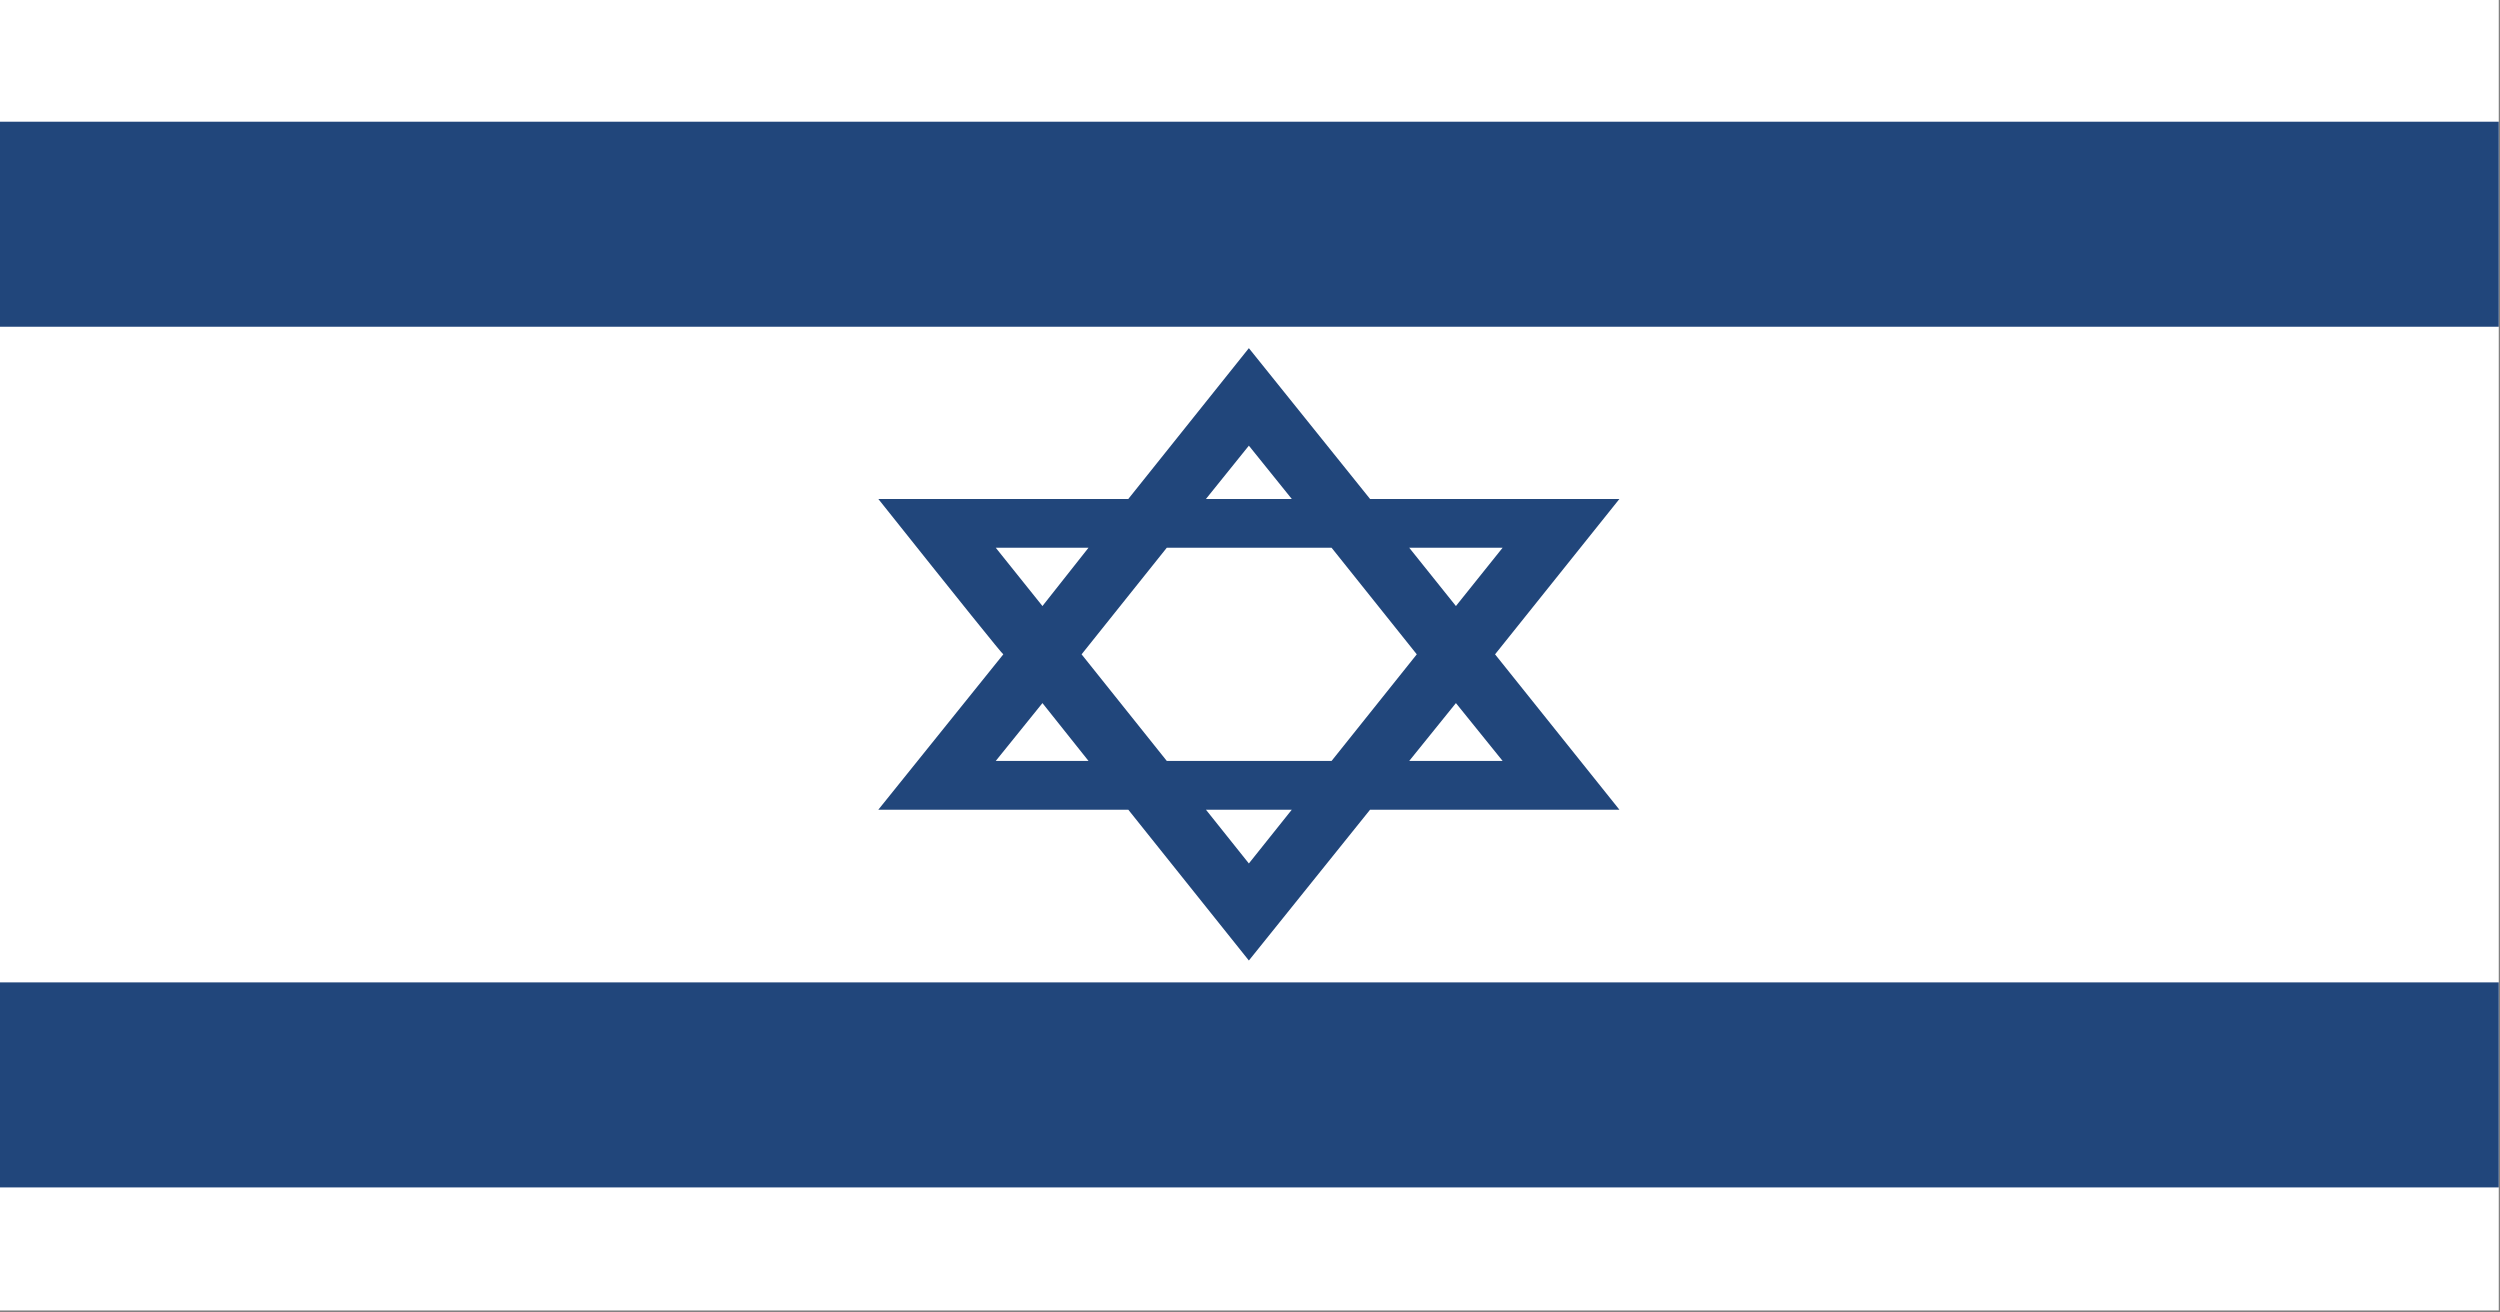 <svg xmlns="http://www.w3.org/2000/svg" xmlns:xlink="http://www.w3.org/1999/xlink" preserveAspectRatio="none" width="200" height="105"><rect width="100%" height="100%" fill="#808080" stroke="none"/><defs><path fill="#FFF" d="M192 465h197.95V321.05H192V465z" id="a"/><path fill="#21467B" d="M281.4 375.95h-19.8q9.8 17.05 9.9 17.05l-9.9 17.05h19.8l9.55 16.55 9.6-16.55h19.75L310.45 393l9.85-17.05h-19.75l-9.6-16.55-9.55 16.55m-6.8 11.75l-3.7-6.4h7.35l-3.65 6.4m9.85-6.4h13.05l6.75 11.7-6.75 11.7h-13.05L277.7 393l6.75-11.7m9.9-5.35h-6.8l3.4-5.85 3.4 5.85m16.7 5.35l-3.7 6.4-3.7-6.4h7.4m-3.7 17.05l3.7 6.35h-7.4l3.7-6.35m-19.8 11.7h6.8l-3.4 5.9-3.4-5.9m-16.65-5.35l3.7-6.35 3.65 6.35h-7.35z" id="b"/><path fill="#21467B" d="M389.95 357.05v-22.5H192v22.5h197.95z" id="c"/><path fill="#21467B" d="M192 429v22.5h197.95V429H192z" id="d"/></defs><use xlink:href="#a" transform="matrix(1.01 0 0 .729 -193.95 -234.15)"/><use xlink:href="#b" transform="matrix(1.01 0 0 .729 -193.95 -234.15)"/><use xlink:href="#c" transform="matrix(1.01 0 0 .729 -193.95 -234.15)"/><use xlink:href="#d" transform="matrix(1.01 0 0 .729 -193.95 -234.15)"/></svg>